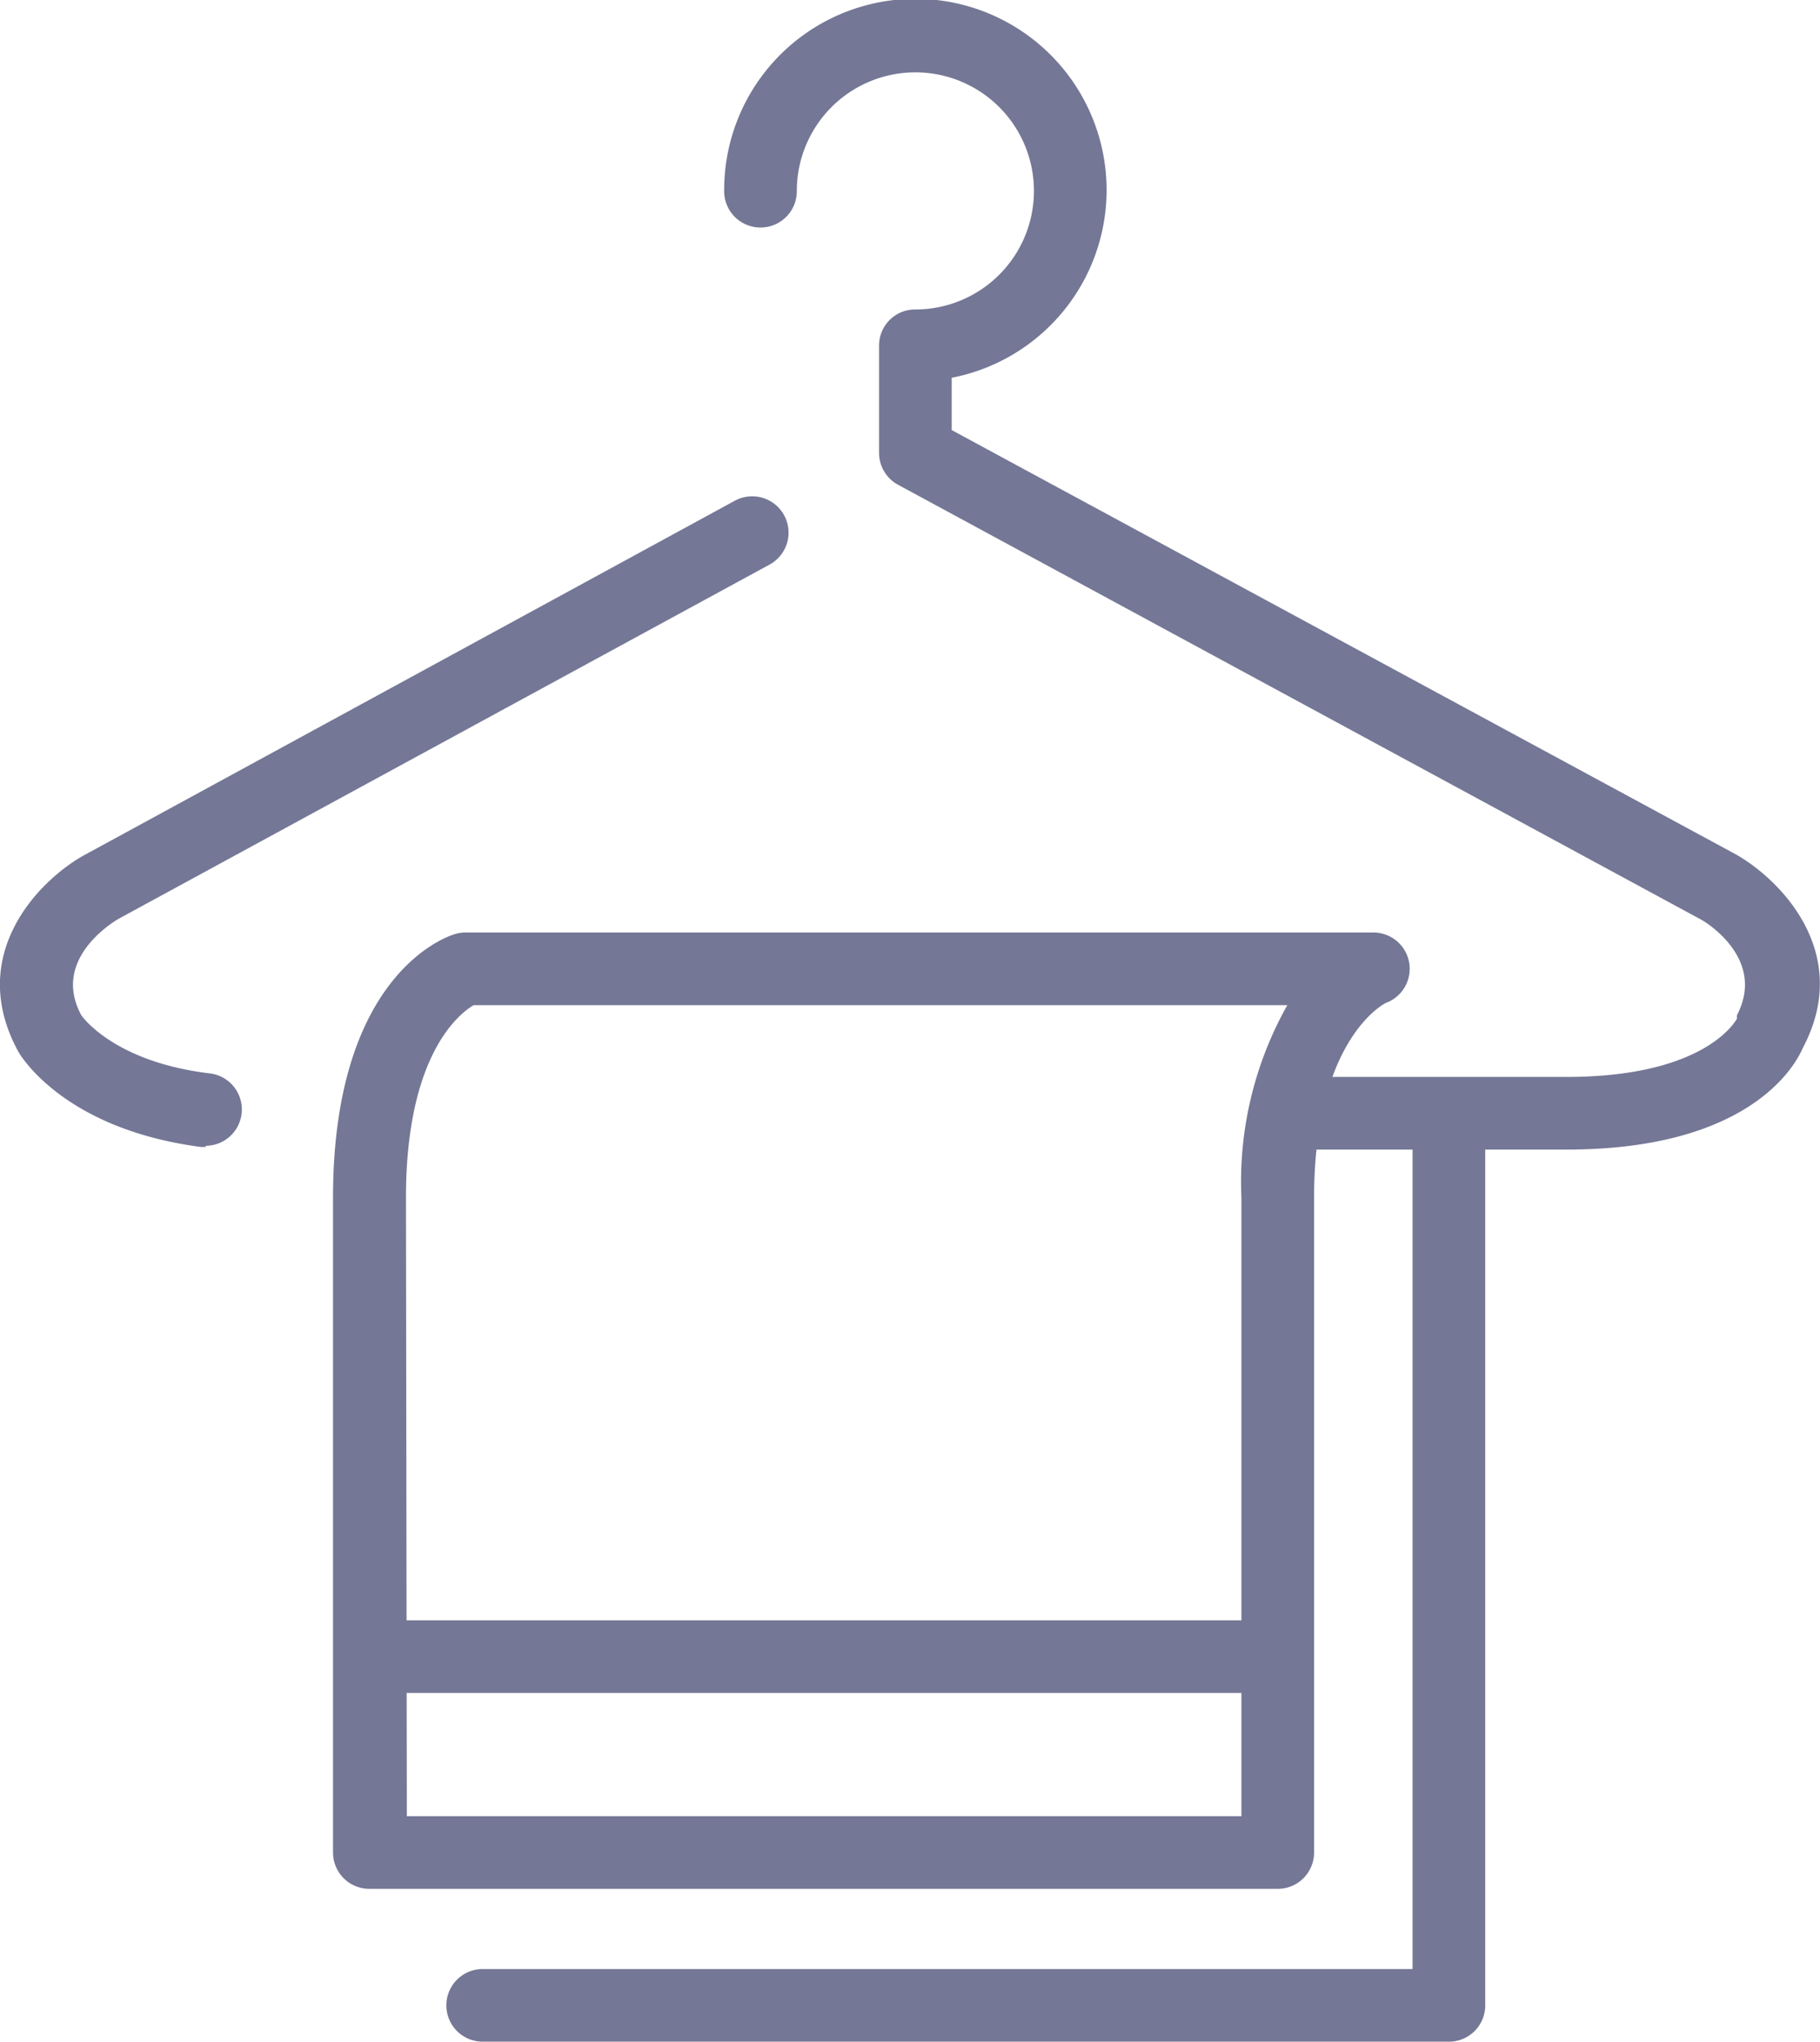 <svg viewBox="0 0 62.63 70.26" xmlns="http://www.w3.org/2000/svg"><title>f4</title>
  <g id="b6cc1053-9a66-4708-88f5-2e3497057d54">
    <g id="bf1f2366-c245-4097-9e96-538857799d3e">
      <path
        d="M7.08,39.47H6.91c-4.57-.6-6.12-3-6.28-3.28-1.8-3.3.66-5.84,2.21-6.73L25.29,17.23a1.25,1.25,0,0,1,1.19,2.2L4.06,31.63c-.36.22-2.26,1.47-1.26,3.31,0,0,1.08,1.6,4.43,2a1.25,1.25,0,0,1-.15,2.49Z"
        style="fill:#747795"/>
      <path
        d="M49.81,70.26H16.61a1.25,1.25,0,0,1,0-2.5h32V38.57a1.25,1.25,0,1,1,2.5,0V69A1.25,1.25,0,0,1,49.81,70.26Z"
        style="fill:#747795"/>
      <path
        d="M53.91,39.56H44.85a1.25,1.25,0,1,1,0-2.5h9.06c4.86,0,5.85-2,5.86-2l0-.12c1-1.91-1-3.18-1.28-3.32L30.9,16.68a1.25,1.25,0,0,1-.65-1.1V11.9a1.24,1.24,0,0,1,1.25-1.25,4.08,4.08,0,1,0-4.08-4.07,1.25,1.25,0,0,1-2.5,0A6.58,6.58,0,1,1,32.75,13v1.8l27,14.61c1.57.9,4,3.42,2.29,6.65C61.75,36.74,60.13,39.56,53.91,39.56Z"
        style="fill:#747795"/>
      <path
        d="M44,65H12.71a1.25,1.25,0,0,1-1.25-1.25V41.22c0-7.53,3.75-8.94,4.18-9.07a1.21,1.21,0,0,1,.38-.06H47.28a1.25,1.25,0,0,1,.47,2.4c-.08,0-2.53,1.25-2.53,6.73V63.76A1.25,1.25,0,0,1,44,65Zm-30-2.5H42.72V41.22a12.38,12.38,0,0,1,1.58-6.63h-28c-.48.28-2.33,1.69-2.33,6.63Z"
        style="fill:#747795"/>
      <rect height="2.5" style="fill:#747795" width="30.09" x="13.29" y="55.76"/>
    </g>
  </g>
</svg>
